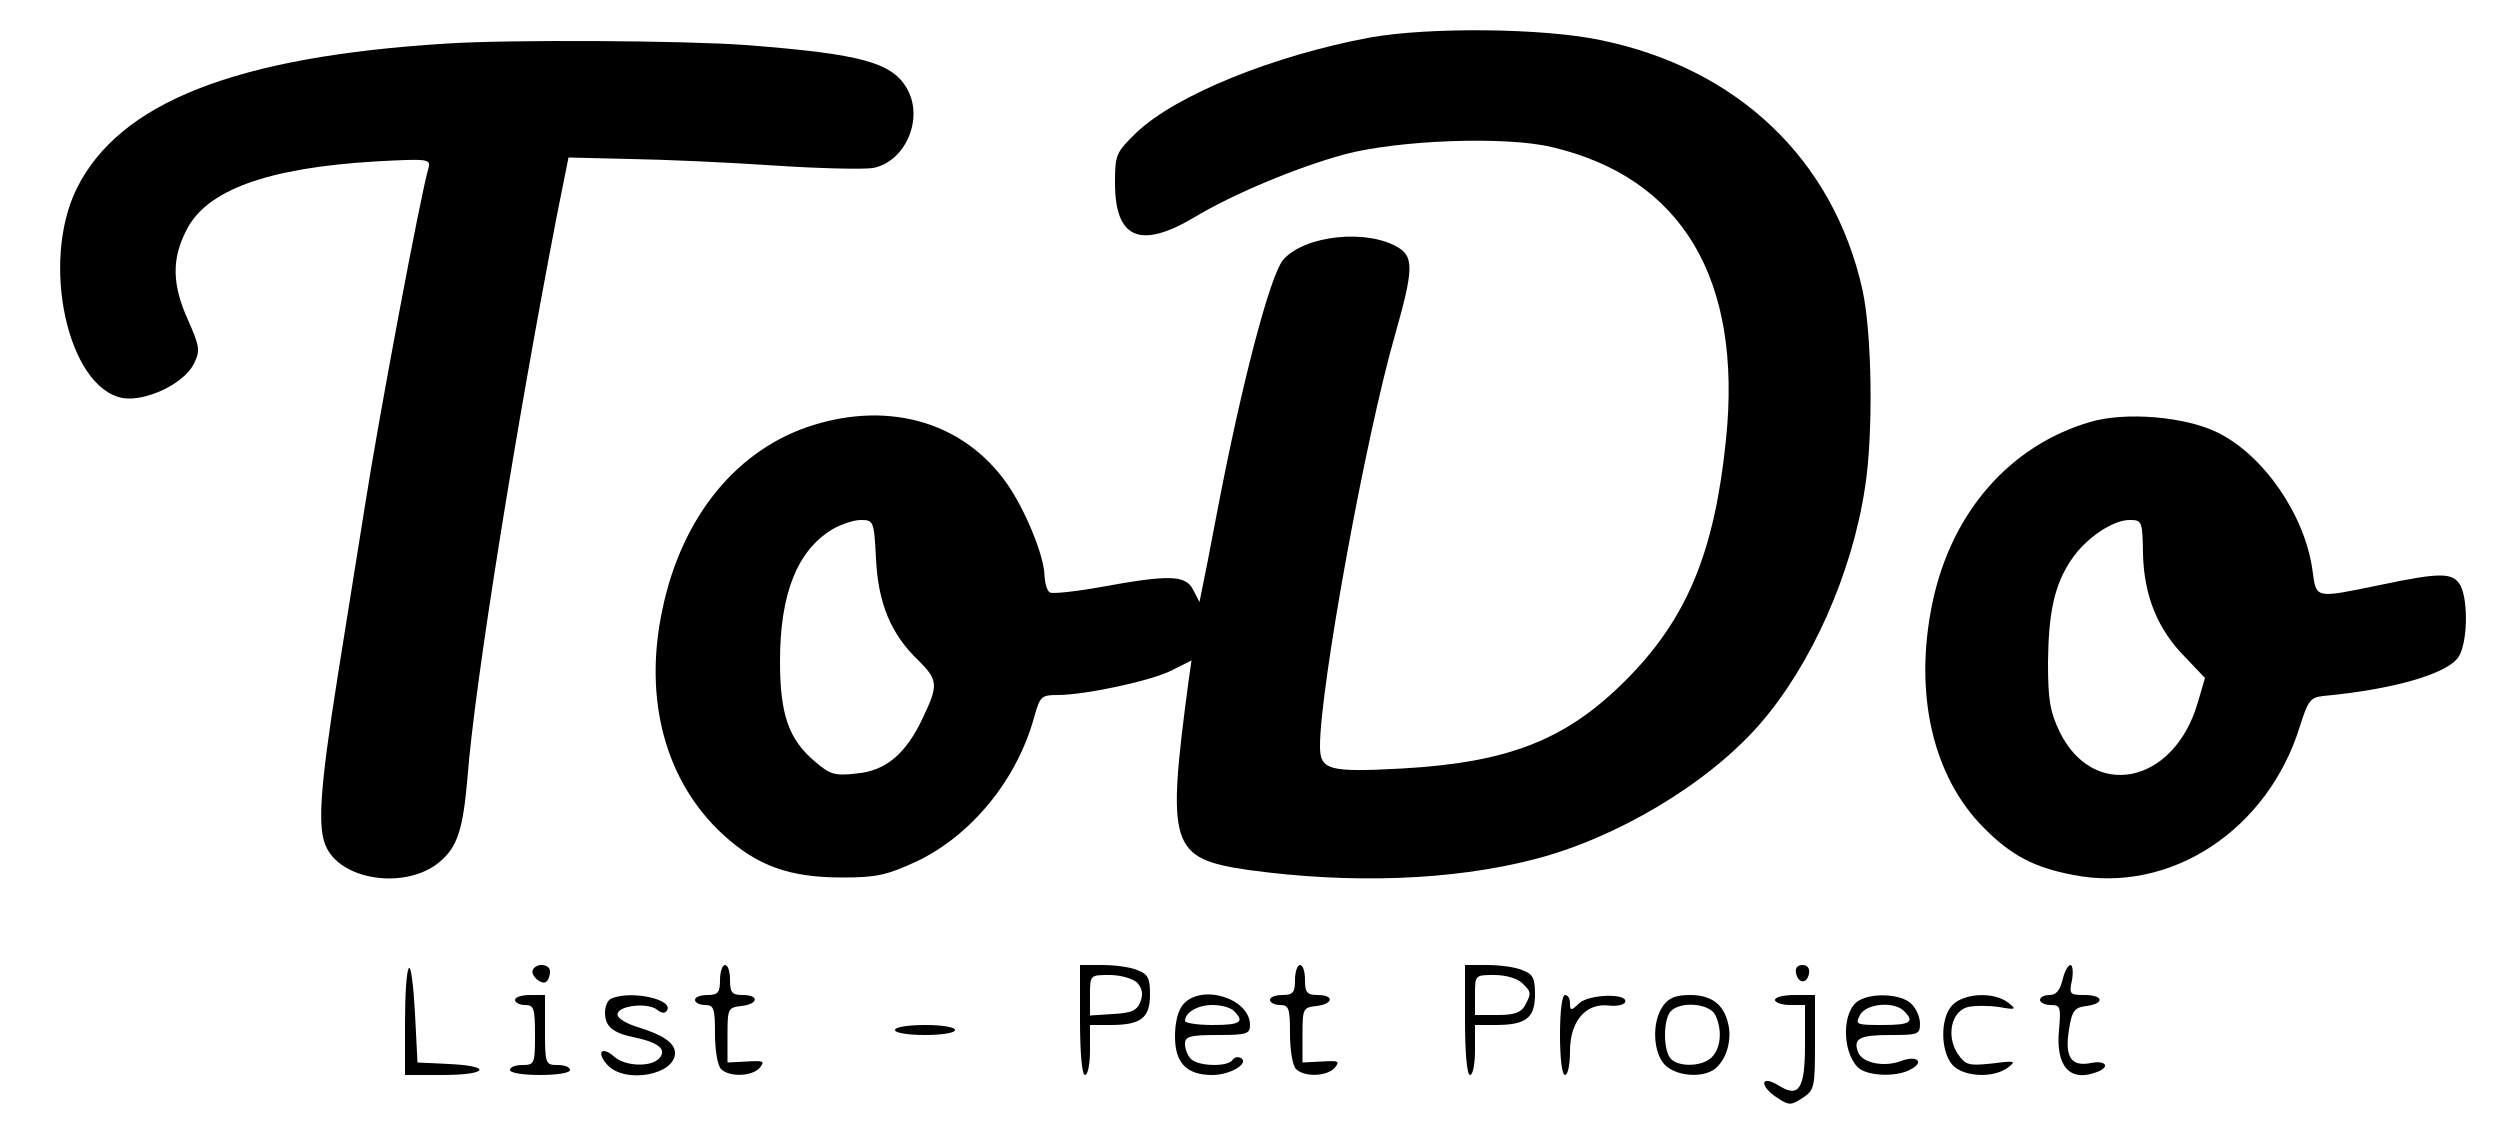 <?xml version="1.0" standalone="no"?>
<!DOCTYPE svg PUBLIC "-//W3C//DTD SVG 20010904//EN"
 "http://www.w3.org/TR/2001/REC-SVG-20010904/DTD/svg10.dtd">
<svg version="1.0" xmlns="http://www.w3.org/2000/svg"
 width="500pt" height="227pt" viewBox="0 0 500 227"
 preserveAspectRatio="xMidYMid meet">

<g transform="translate(0,227) scale(0.1,-0.1)"
fill="#000000" stroke="none">
<path d="M2740 2195 c-193 -36 -388 -115 -467 -190 -41 -40 -43 -44 -43 -101
0 -111 50 -133 158 -69 78 47 205 100 300 126 108 29 322 37 415 15 261 -61
382 -264 349 -585 -23 -227 -79 -360 -201 -482 -119 -119 -234 -164 -447 -176
-148 -8 -164 -3 -164 45 0 117 91 617 150 822 36 127 38 155 8 174 -62 39
-189 26 -232 -24 -26 -32 -82 -244 -131 -500 -14 -74 -28 -146 -31 -159 l-5
-25 -13 25 c-15 29 -48 30 -184 5 -50 -9 -97 -14 -102 -11 -6 3 -10 18 -11 33
0 39 -39 134 -76 186 -85 120 -231 164 -386 116 -152 -47 -263 -182 -302 -368
-39 -181 6 -346 122 -452 68 -62 132 -85 238 -85 69 0 89 5 148 32 111 53 202
165 236 291 11 39 14 42 46 42 55 0 186 28 228 49 l40 20 -6 -42 c-44 -330
-37 -354 120 -377 205 -28 406 -21 570 21 165 42 348 151 452 270 103 118 185
301 211 474 17 108 14 308 -5 395 -58 261 -250 444 -525 500 -114 24 -343 26
-460 5z m-988 -1042 c4 -89 30 -152 85 -204 39 -39 40 -49 9 -114 -34 -73 -75
-107 -133 -112 -43 -5 -53 -2 -82 23 -53 44 -71 94 -71 201 0 135 34 221 104
264 17 10 43 19 57 19 26 0 27 -1 31 -77z"/>
<path d="M895 2183 c-424 -26 -657 -118 -742 -291 -72 -147 -18 -397 92 -418
46 -8 124 29 143 69 13 26 11 35 -12 87 -32 71 -33 122 -3 180 40 80 162 124
376 137 108 6 113 5 108 -13 -15 -49 -100 -501 -127 -675 -17 -107 -42 -261
-55 -344 -36 -228 -41 -305 -21 -342 34 -66 161 -81 225 -27 36 30 47 65 56
169 14 186 98 706 178 1120 l24 120 124 -3 c68 -1 198 -7 287 -13 90 -6 179
-8 198 -5 63 12 101 95 70 155 -29 56 -91 73 -326 91 -123 9 -471 11 -595 3z"/>
<path d="M4180 1426 c-160 -47 -277 -180 -315 -361 -38 -181 0 -349 104 -452
54 -54 99 -78 178 -93 194 -38 389 90 453 298 16 51 21 57 46 60 140 13 248
44 271 78 18 28 20 111 4 143 -15 26 -38 27 -161 1 -132 -27 -127 -28 -135 29
-15 111 -98 231 -190 276 -65 32 -184 42 -255 21z m106 -264 c2 -83 29 -151
85 -207 l39 -41 -15 -51 c-48 -162 -209 -194 -276 -56 -19 40 -23 63 -23 138
1 101 13 156 47 206 28 42 82 79 116 79 25 0 26 -2 27 -68z"/>
<path d="M818 334 c-5 -4 -8 -54 -8 -111 l0 -103 75 0 c91 0 101 18 13 22
l-63 3 -5 98 c-3 55 -8 95 -12 91z"/>
<path d="M1066 331 c-7 -11 18 -33 27 -24 4 3 7 12 7 20 0 15 -26 18 -34 4z"/>
<path d="M1440 310 c0 -25 -4 -30 -25 -30 -14 0 -25 -4 -25 -10 0 -5 9 -10 20
-10 18 0 20 -7 20 -58 0 -32 5 -63 12 -70 17 -17 63 -15 78 3 10 13 7 14 -26
12 l-39 -2 0 55 c0 53 1 55 28 58 34 4 36 22 2 22 -21 0 -25 5 -25 30 0 17 -4
30 -10 30 -5 0 -10 -13 -10 -30z"/>
<path d="M2160 230 c0 -67 4 -110 10 -110 6 0 10 23 10 50 l0 50 41 0 c61 0
79 14 79 61 0 33 -4 41 -26 49 -14 6 -45 10 -70 10 l-44 0 0 -110z m114 75
c10 -11 13 -22 7 -38 -7 -18 -17 -23 -55 -25 l-46 -3 0 40 c0 41 0 41 39 41
22 0 46 -7 55 -15z"/>
<path d="M2590 310 c0 -25 -4 -30 -25 -30 -14 0 -25 -4 -25 -10 0 -5 9 -10 20
-10 18 0 20 -7 20 -58 0 -32 5 -63 12 -70 17 -17 63 -15 78 3 10 13 7 14 -26
12 l-39 -2 0 55 c0 53 1 55 28 58 34 4 36 22 2 22 -21 0 -25 5 -25 30 0 17 -4
30 -10 30 -5 0 -10 -13 -10 -30z"/>
<path d="M2930 230 c0 -67 4 -110 10 -110 6 0 10 23 10 50 l0 50 41 0 c61 0
79 14 79 61 0 33 -4 41 -26 49 -14 6 -45 10 -70 10 l-44 0 0 -110z m114 74
c19 -18 19 -20 6 -45 -8 -14 -21 -19 -55 -19 l-45 0 0 40 c0 40 0 40 39 40 23
0 46 -7 55 -16z"/>
<path d="M3592 324 c4 -21 22 -23 26 -1 2 10 -3 17 -13 17 -10 0 -15 -6 -13
-16z"/>
<path d="M4125 310 c-5 -21 -13 -30 -26 -30 -10 0 -19 -4 -19 -10 0 -5 10 -10
21 -10 20 0 21 -4 17 -50 -7 -73 22 -105 76 -84 27 10 18 24 -12 18 -40 -8
-53 12 -44 67 6 38 11 44 35 47 37 5 34 22 -4 22 -30 0 -31 2 -25 30 3 17 1
30 -3 30 -5 0 -12 -13 -16 -30z"/>
<path d="M1030 270 c0 -5 9 -10 20 -10 18 0 20 -7 20 -60 0 -57 -1 -60 -25
-60 -14 0 -25 -4 -25 -10 0 -6 27 -10 60 -10 33 0 60 4 60 10 0 6 -11 10 -25
10 -24 0 -25 2 -25 70 l0 70 -30 0 c-16 0 -30 -4 -30 -10z"/>
<path d="M1223 273 c-7 -2 -13 -15 -13 -28 0 -28 15 -41 60 -50 47 -10 64 -24
49 -41 -16 -19 -69 -17 -91 3 -25 22 -36 8 -13 -17 35 -38 135 -20 135 24 0
20 -24 36 -72 51 -24 7 -43 18 -43 26 0 18 61 25 80 9 9 -7 15 -7 19 -1 14 22
-71 41 -111 24z"/>
<path d="M2367 262 c-11 -12 -17 -36 -17 -65 0 -53 23 -77 75 -77 35 0 74 23
57 34 -6 3 -13 2 -17 -4 -9 -14 -68 -13 -83 2 -7 7 -12 20 -12 30 0 15 9 18
65 18 58 0 65 2 65 20 0 53 -96 83 -133 42z m101 -14 c22 -22 13 -28 -43 -28
-30 0 -55 4 -55 8 0 17 25 32 55 32 17 0 36 -5 43 -12z"/>
<path d="M3120 200 c0 -47 4 -80 10 -80 6 0 10 22 10 48 0 59 31 96 77 91 15
-2 30 1 33 6 9 19 -71 17 -91 -1 -17 -16 -19 -16 -19 -1 0 10 -4 17 -10 17 -6
0 -10 -33 -10 -80z"/>
<path d="M3326 258 c-23 -32 -20 -94 4 -118 24 -24 82 -27 104 -4 21 20 30 58
22 88 -9 38 -34 56 -76 56 -29 0 -43 -6 -54 -22z m104 -17 c15 -29 12 -67 -6
-85 -18 -19 -65 -21 -82 -4 -16 16 -16 80 0 96 20 20 76 15 88 -7z"/>
<path d="M3550 270 c0 -5 14 -10 30 -10 l30 0 0 -80 c0 -87 -12 -106 -51 -82
-38 24 -42 1 -4 -24 23 -15 27 -15 50 0 24 16 25 21 25 111 l0 95 -40 0 c-22
0 -40 -4 -40 -10z"/>
<path d="M3718 269 c-34 -19 -35 -101 -2 -134 18 -17 76 -20 105 -4 29 15 13
29 -19 17 -34 -13 -78 -4 -86 18 -10 27 3 34 65 34 55 0 59 1 59 23 0 13 -8
31 -18 40 -20 19 -77 22 -104 6z m90 -21 c22 -22 13 -28 -43 -28 -53 0 -55 1
-45 20 12 23 68 28 88 8z"/>
<path d="M3904 259 c-24 -26 -23 -92 1 -119 22 -24 82 -27 111 -5 17 13 14 14
-32 8 -48 -5 -53 -3 -69 20 -23 36 -12 85 21 93 13 3 41 3 62 0 34 -6 36 -5
18 9 -29 22 -89 19 -112 -6z"/>
<path d="M1790 210 c0 -6 27 -10 60 -10 33 0 60 4 60 10 0 6 -27 10 -60 10
-33 0 -60 -4 -60 -10z"/>
</g>
</svg>
